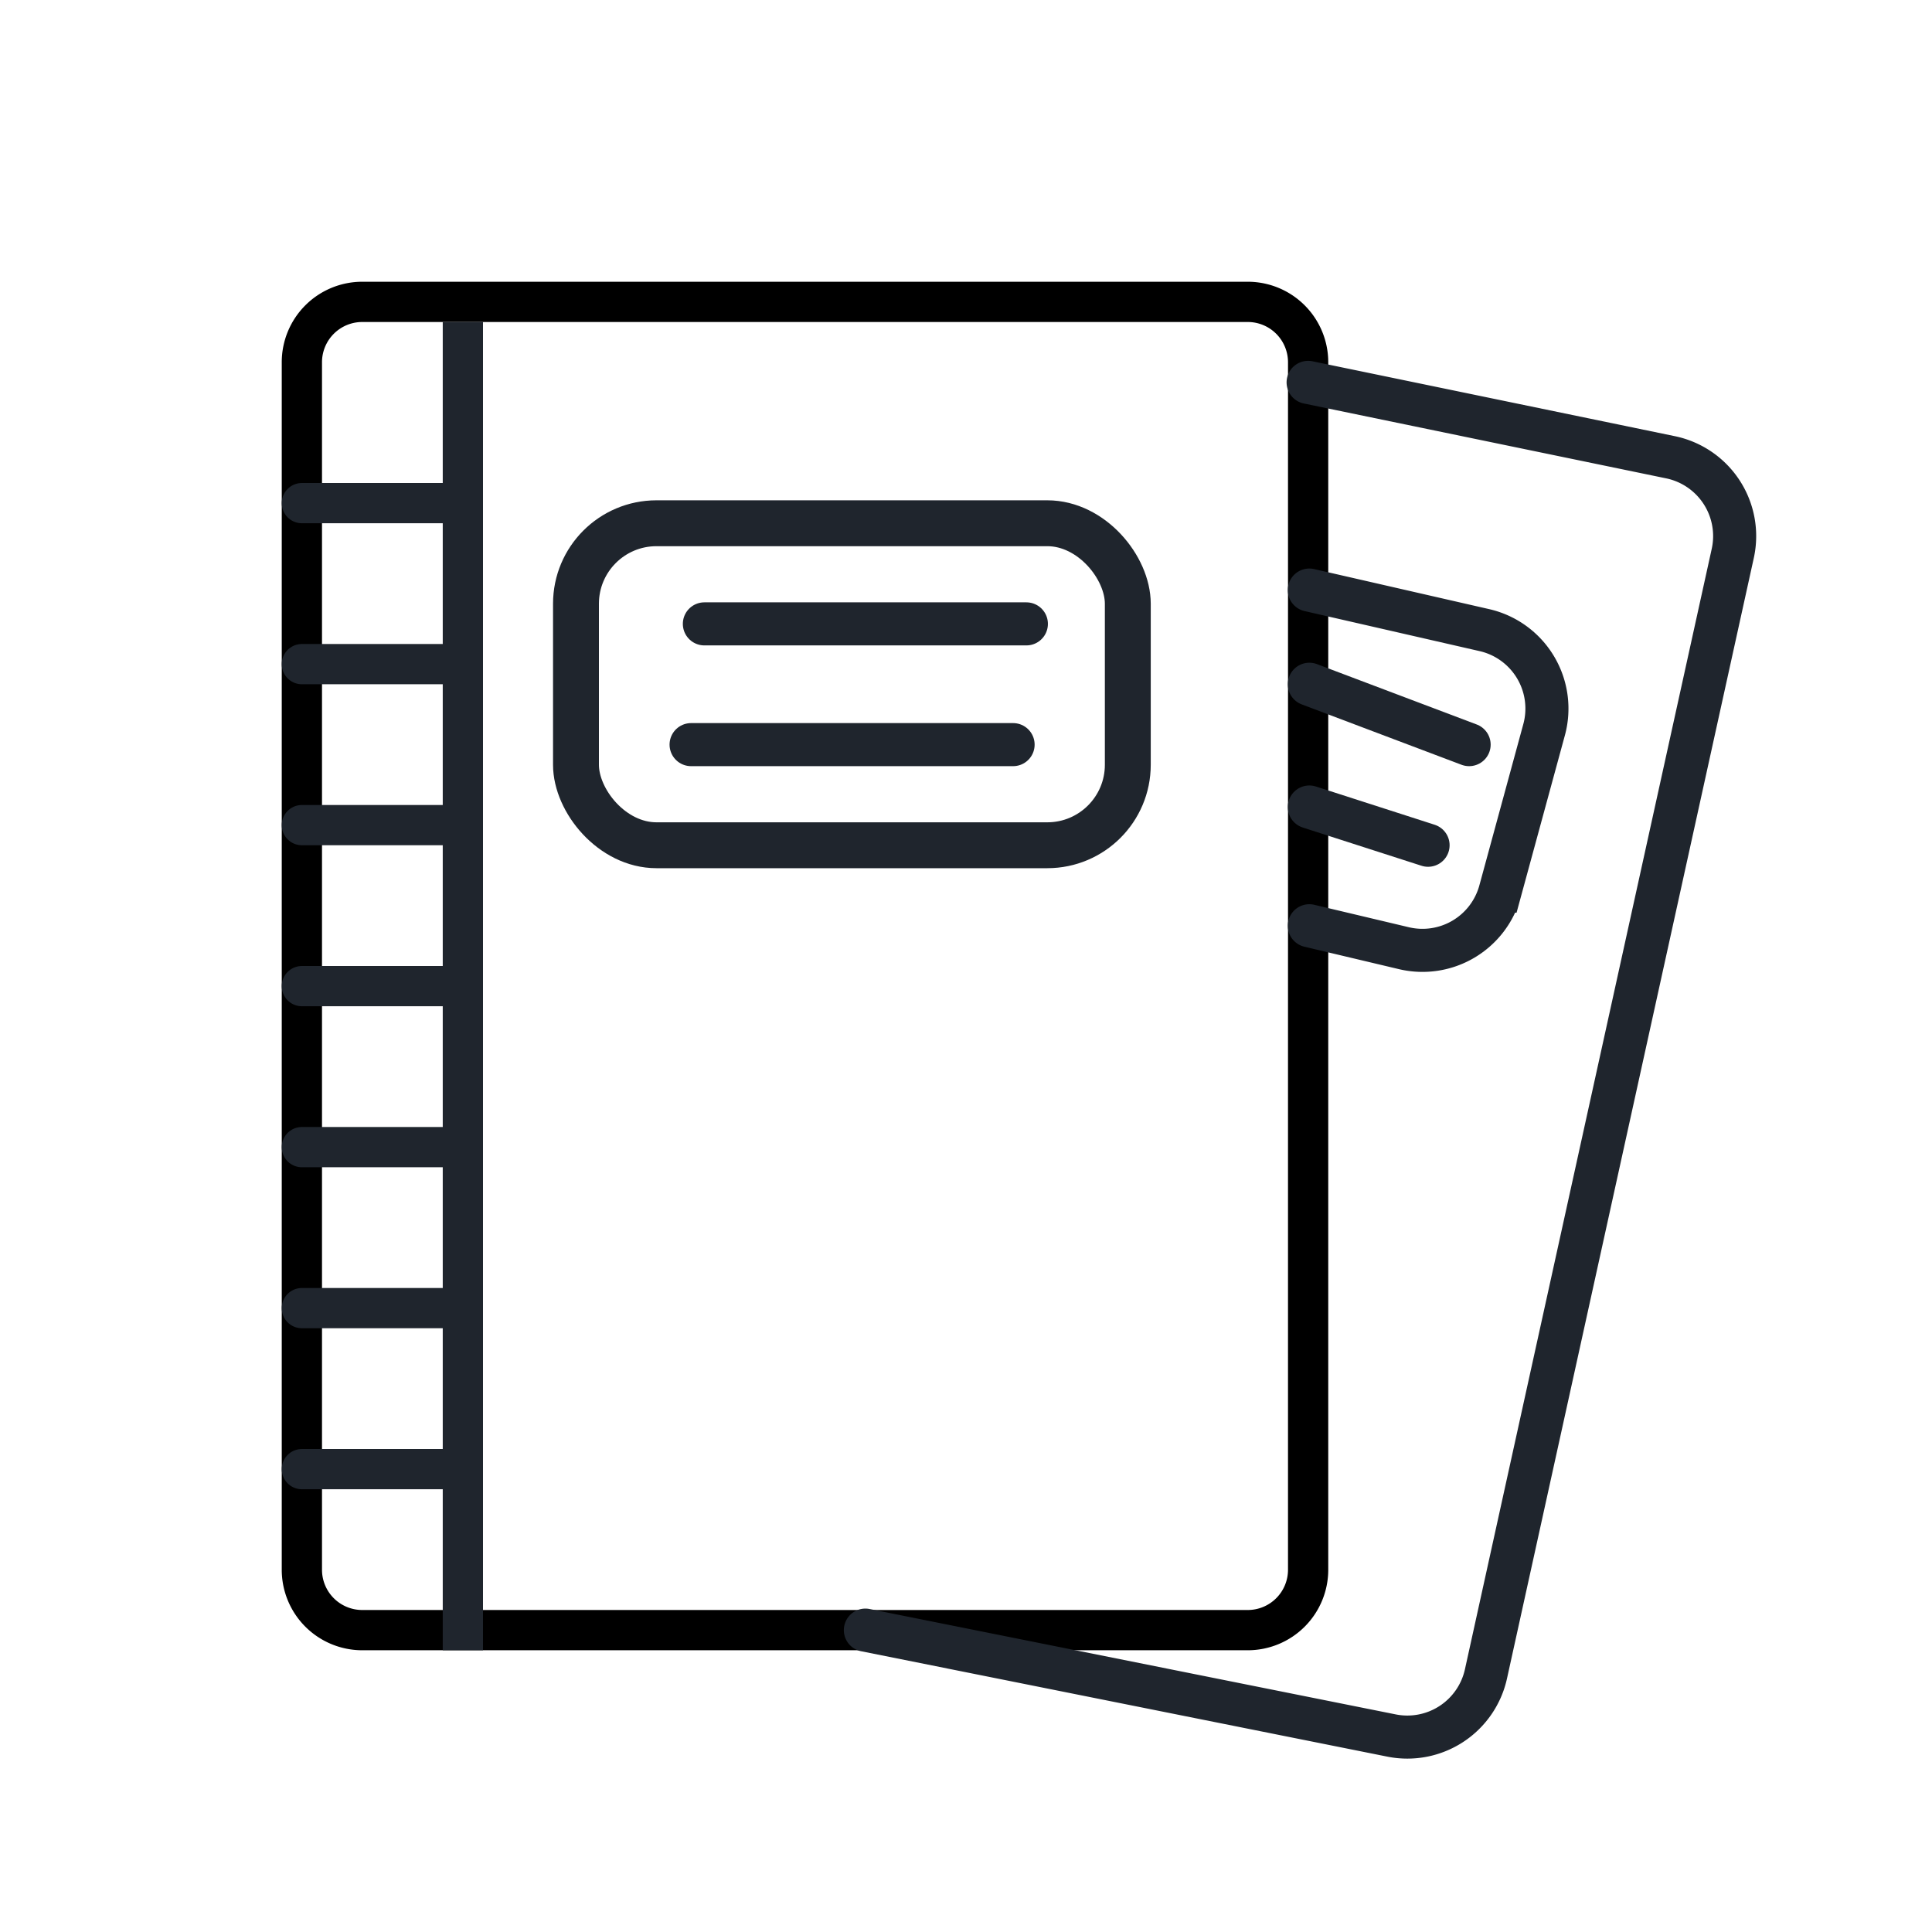 <svg xmlns="http://www.w3.org/2000/svg" viewBox="0 0 48 48"><defs><style>.cls-1,.cls-2,.cls-3,.cls-4{fill:none;stroke:#1F252D;stroke-miterlimit:10;}.cls-2,.cls-4{stroke-linecap:round;}.cls-3{stroke-width:1.14px;}.cls-4{stroke-width:1.07px;}</style></defs><g id="subject"><path d="M31,8a1,1,0,0,1,1,1V39a1,1,0,0,1-1,1H9a1,1,0,0,1-1-1V9A1,1,0,0,1,9,8H31m0-1H9A2,2,0,0,0,7,9V39a2,2,0,0,0,2,2H31a2,2,0,0,0,2-2V9a2,2,0,0,0-2-2Z"/><line class="cls-1" x1="11.5" y1="8" x2="11.5" y2="41"/><line class="cls-2" x1="7.5" y1="36.5" x2="11.5" y2="36.5"/><line class="cls-2" x1="7.5" y1="32.5" x2="11.5" y2="32.5"/><line class="cls-2" x1="7.5" y1="28.5" x2="11.5" y2="28.5"/><line class="cls-2" x1="7.5" y1="24.5" x2="11.5" y2="24.5"/><line class="cls-2" x1="7.5" y1="20.5" x2="11.5" y2="20.5"/><line class="cls-2" x1="7.5" y1="16.5" x2="11.5" y2="16.5"/><line class="cls-2" x1="7.5" y1="12.5" x2="11.5" y2="12.5"/><rect class="cls-3" x="14.31" y="13" width="13.71" height="8" rx="2"/><line class="cls-4" x1="17.17" y1="18.5" x2="25.17" y2="18.5"/><line class="cls-4" x1="17.5" y1="15.5" x2="25.5" y2="15.5"/><path class="cls-4" d="M32.5,9.5l9,1.86a2,2,0,0,1,1.55,2.39L36.92,41.58a2,2,0,0,1-2.34,1.54L21.5,40.5"/><path class="cls-4" d="M32.53,14.66l4.37,1a2,2,0,0,1,1.46,2.48l-1.09,4a2,2,0,0,1-2.38,1.42L32.53,23"/><line class="cls-4" x1="32.53" y1="17" x2="36.5" y2="18.5"/><line class="cls-4" x1="32.53" y1="20.05" x2="35.48" y2="21"/></g></svg>